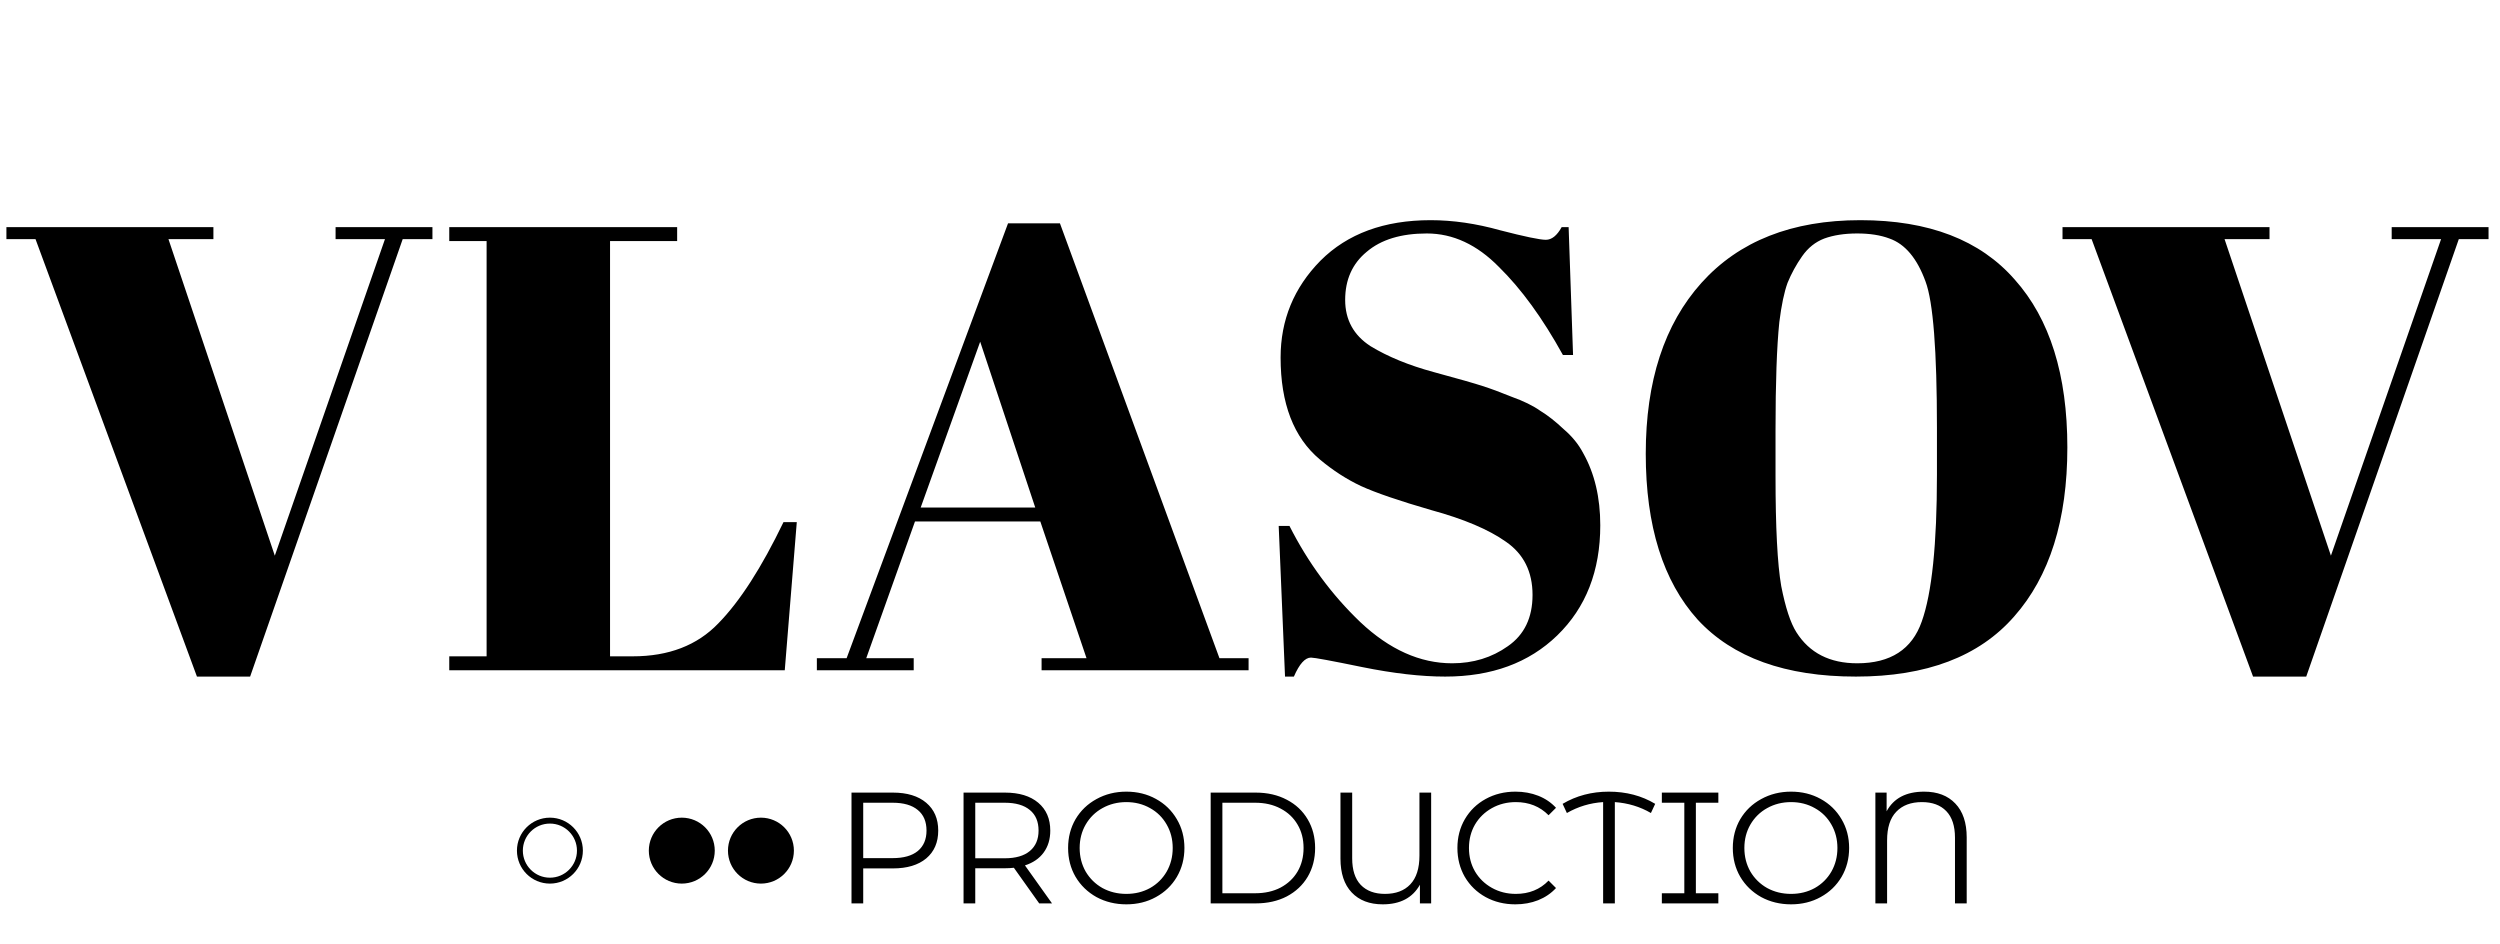 <svg width="511" height="193" viewBox="0 0 511 193" fill="none" xmlns="http://www.w3.org/2000/svg">
<path d="M182.522 162.008C185.412 162.008 187.676 162.698 189.315 164.079C190.954 165.459 191.774 167.356 191.774 169.772C191.774 172.187 190.954 174.085 189.315 175.465C187.676 176.824 185.412 177.503 182.522 177.503H176.441V184.652H174.047V162.008H182.522ZM182.457 175.4C184.7 175.4 186.415 174.915 187.601 173.945C188.787 172.953 189.38 171.562 189.38 169.772C189.38 167.939 188.787 166.537 187.601 165.567C186.415 164.575 184.7 164.079 182.457 164.079H176.441V175.4H182.457ZM212.412 184.652L207.236 177.373C206.654 177.438 206.05 177.471 205.425 177.471H199.343V184.652H196.95V162.008H205.425C208.314 162.008 210.579 162.698 212.218 164.079C213.857 165.459 214.676 167.356 214.676 169.772C214.676 171.54 214.223 173.039 213.317 174.268C212.433 175.476 211.161 176.349 209.5 176.888L215.032 184.652H212.412ZM205.36 175.433C207.603 175.433 209.317 174.937 210.503 173.945C211.689 172.953 212.282 171.562 212.282 169.772C212.282 167.939 211.689 166.537 210.503 165.567C209.317 164.575 207.603 164.079 205.36 164.079H199.343V175.433H205.36ZM230.224 184.846C227.981 184.846 225.944 184.35 224.111 183.358C222.299 182.344 220.876 180.964 219.841 179.217C218.827 177.471 218.32 175.508 218.32 173.33C218.32 171.152 218.827 169.189 219.841 167.443C220.876 165.696 222.299 164.327 224.111 163.335C225.944 162.321 227.981 161.814 230.224 161.814C232.467 161.814 234.483 162.31 236.273 163.302C238.085 164.294 239.508 165.674 240.543 167.443C241.578 169.189 242.096 171.152 242.096 173.33C242.096 175.508 241.578 177.481 240.543 179.25C239.508 180.996 238.085 182.366 236.273 183.358C234.483 184.35 232.467 184.846 230.224 184.846ZM230.224 182.711C232.014 182.711 233.632 182.312 235.076 181.514C236.521 180.695 237.653 179.573 238.473 178.15C239.292 176.705 239.702 175.098 239.702 173.33C239.702 171.562 239.292 169.966 238.473 168.543C237.653 167.098 236.521 165.976 235.076 165.178C233.632 164.359 232.014 163.949 230.224 163.949C228.434 163.949 226.806 164.359 225.34 165.178C223.895 165.976 222.752 167.098 221.911 168.543C221.091 169.966 220.682 171.562 220.682 173.33C220.682 175.098 221.091 176.705 221.911 178.15C222.752 179.573 223.895 180.695 225.34 181.514C226.806 182.312 228.434 182.711 230.224 182.711ZM247.461 162.008H256.68C259.074 162.008 261.188 162.494 263.021 163.464C264.854 164.413 266.277 165.75 267.291 167.475C268.304 169.179 268.811 171.13 268.811 173.33C268.811 175.53 268.304 177.492 267.291 179.217C266.277 180.921 264.854 182.258 263.021 183.228C261.188 184.177 259.074 184.652 256.68 184.652H247.461V162.008ZM256.551 182.581C258.535 182.581 260.271 182.193 261.759 181.417C263.247 180.619 264.401 179.53 265.22 178.15C266.04 176.748 266.449 175.141 266.449 173.33C266.449 171.519 266.04 169.923 265.22 168.543C264.401 167.141 263.247 166.052 261.759 165.275C260.271 164.477 258.535 164.079 256.551 164.079H249.855V182.581H256.551ZM292.527 162.008V184.652H290.231V180.835C288.743 183.509 286.209 184.846 282.629 184.846C279.933 184.846 277.82 184.037 276.289 182.42C274.758 180.802 273.992 178.495 273.992 175.497V162.008H276.386V175.433C276.386 177.826 276.968 179.638 278.133 180.867C279.319 182.096 280.968 182.711 283.082 182.711C285.303 182.711 287.028 182.064 288.257 180.77C289.508 179.455 290.134 177.492 290.134 174.883V162.008H292.527ZM309.734 184.846C307.491 184.846 305.464 184.35 303.652 183.358C301.863 182.366 300.45 180.996 299.415 179.25C298.401 177.481 297.895 175.508 297.895 173.33C297.895 171.152 298.401 169.189 299.415 167.443C300.45 165.674 301.873 164.294 303.685 163.302C305.496 162.31 307.523 161.814 309.766 161.814C311.448 161.814 313.001 162.095 314.424 162.655C315.848 163.216 317.055 164.035 318.047 165.114L316.527 166.634C314.759 164.844 312.527 163.949 309.831 163.949C308.041 163.949 306.413 164.359 304.946 165.178C303.48 165.998 302.326 167.119 301.485 168.543C300.666 169.966 300.256 171.562 300.256 173.33C300.256 175.098 300.666 176.694 301.485 178.117C302.326 179.541 303.48 180.662 304.946 181.482C306.413 182.301 308.041 182.711 309.831 182.711C312.548 182.711 314.78 181.805 316.527 179.994L318.047 181.514C317.055 182.592 315.837 183.423 314.392 184.005C312.969 184.565 311.416 184.846 309.734 184.846ZM337.448 166.181C335.227 164.887 332.768 164.143 330.073 163.949V184.652H327.679V163.949C325.026 164.122 322.557 164.866 320.271 166.181L319.398 164.305C322.201 162.644 325.35 161.814 328.843 161.814C332.402 161.814 335.561 162.644 338.321 164.305L337.448 166.181ZM346.636 164.079V182.581H351.23V184.652H339.682V182.581H344.275V164.079H339.682V162.008H351.23V164.079H346.636ZM366.091 184.846C363.848 184.846 361.811 184.35 359.978 183.358C358.166 182.344 356.743 180.964 355.708 179.217C354.694 177.471 354.187 175.508 354.187 173.33C354.187 171.152 354.694 169.189 355.708 167.443C356.743 165.696 358.166 164.327 359.978 163.335C361.811 162.321 363.848 161.814 366.091 161.814C368.334 161.814 370.35 162.31 372.14 163.302C373.952 164.294 375.375 165.674 376.41 167.443C377.445 169.189 377.963 171.152 377.963 173.33C377.963 175.508 377.445 177.481 376.41 179.25C375.375 180.996 373.952 182.366 372.14 183.358C370.35 184.35 368.334 184.846 366.091 184.846ZM366.091 182.711C367.881 182.711 369.499 182.312 370.943 181.514C372.388 180.695 373.52 179.573 374.34 178.15C375.159 176.705 375.569 175.098 375.569 173.33C375.569 171.562 375.159 169.966 374.34 168.543C373.52 167.098 372.388 165.976 370.943 165.178C369.499 164.359 367.881 163.949 366.091 163.949C364.301 163.949 362.673 164.359 361.207 165.178C359.762 165.976 358.619 167.098 357.778 168.543C356.958 169.966 356.549 171.562 356.549 173.33C356.549 175.098 356.958 176.705 357.778 178.15C358.619 179.573 359.762 180.695 361.207 181.514C362.673 182.312 364.301 182.711 366.091 182.711ZM393.291 161.814C396.009 161.814 398.133 162.623 399.664 164.24C401.217 165.858 401.993 168.165 401.993 171.163V184.652H399.599V171.227C399.599 168.834 399.006 167.022 397.82 165.793C396.634 164.564 394.974 163.949 392.839 163.949C390.596 163.949 388.849 164.607 387.598 165.922C386.347 167.216 385.722 169.168 385.722 171.777V184.652H383.328V162.008H385.625V165.825C387.07 163.151 389.625 161.814 393.291 161.814Z" fill="black"/>
<circle cx="155.534" cy="173.869" r="6.739" fill="black"/>
<circle cx="139.358" cy="173.869" r="6.739" fill="black"/>
<path d="M119.14 173.869C119.14 177.591 116.123 180.608 112.401 180.608C108.679 180.608 105.662 177.591 105.662 173.869C105.662 170.147 108.679 167.13 112.401 167.13C116.123 167.13 119.14 170.147 119.14 173.869ZM106.87 173.869C106.87 176.924 109.347 179.4 112.401 179.4C115.456 179.4 117.932 176.924 117.932 173.869C117.932 170.815 115.456 168.338 112.401 168.338C109.347 168.338 106.87 170.815 106.87 173.869Z" fill="black"/>
<path d="M56.171 113.58L78.685 48.885H68.593V46.426H88.39V48.885H82.308L51.125 138.294H40.256L7.262 48.885H1.31V46.426H43.62V48.885H34.434L56.171 113.58ZM91.828 46.426H138.409V49.273H124.693V134.153H129.351C136.683 134.153 142.506 131.911 146.819 127.425C151.218 122.939 155.661 116.039 160.146 106.722H162.863L160.405 137H91.828V134.153H99.462V49.273H91.828V46.426ZM222.086 134.542L212.641 106.593H187.021L177.058 134.542H186.762V137H166.966V134.542H173.047L206.042 45.65H216.652L249.258 134.542H255.21V137H212.899V134.542H222.086ZM200.348 69.846L188.186 103.746H211.606L200.348 69.846ZM296.819 135.577C301.132 135.577 304.927 134.412 308.205 132.083C311.569 129.754 313.251 126.261 313.251 121.602C313.251 116.858 311.44 113.235 307.817 110.734C304.28 108.232 299.191 106.076 292.549 104.264C285.993 102.366 281.205 100.727 278.186 99.347C275.253 97.967 272.45 96.156 269.776 93.913C264.428 89.427 261.754 82.483 261.754 73.081C261.754 65.404 264.471 58.805 269.905 53.284C275.426 47.763 282.931 45.003 292.419 45.003C296.991 45.003 301.736 45.693 306.652 47.073C311.656 48.367 314.761 49.014 315.969 49.014C317.176 49.014 318.254 48.151 319.203 46.426H320.627L321.532 72.563H319.462C315.322 65.058 310.965 59.063 306.394 54.578C301.908 50.006 296.991 47.72 291.643 47.72C286.381 47.72 282.284 48.971 279.351 51.472C276.418 53.888 274.952 57.166 274.952 61.306C274.952 65.36 276.677 68.509 280.127 70.752C283.664 72.908 287.977 74.677 293.066 76.057C298.156 77.437 301.477 78.386 303.029 78.903C304.668 79.421 306.652 80.154 308.981 81.103C311.397 81.966 313.338 82.915 314.804 83.95C316.357 84.898 317.953 86.149 319.592 87.702C321.317 89.168 322.654 90.807 323.603 92.619C325.932 96.759 327.096 101.676 327.096 107.369C327.096 116.686 324.163 124.19 318.298 129.883C312.518 135.49 304.884 138.294 295.395 138.294C290.478 138.294 284.828 137.647 278.445 136.353C272.148 135.059 268.655 134.412 267.964 134.412C266.757 134.412 265.592 135.706 264.471 138.294H262.659L261.365 107.499H263.565C267.361 115.004 272.191 121.559 278.057 127.166C284.009 132.773 290.263 135.577 296.819 135.577ZM395.912 97.018V87.443C395.912 71.657 395.136 61.694 393.583 57.554C391.858 52.809 389.399 49.877 386.208 48.755C384.396 48.065 382.197 47.72 379.609 47.72C377.021 47.72 374.778 48.065 372.88 48.755C371.069 49.445 369.559 50.653 368.352 52.378C367.144 54.103 366.152 55.915 365.376 57.813C364.686 59.71 364.125 62.384 363.694 65.835C363.176 70.838 362.917 78.213 362.917 87.961V97.277C362.917 107.801 363.305 115.305 364.082 119.791C364.944 124.19 365.98 127.339 367.187 129.237C369.861 133.463 374.002 135.577 379.609 135.577C386.423 135.577 390.823 132.73 392.807 127.037C394.877 121.257 395.912 111.251 395.912 97.018ZM379.35 138.294C364.944 138.294 354.162 134.412 347.002 126.649C339.929 118.799 336.392 107.499 336.392 92.748C336.392 77.911 340.188 66.266 347.779 57.813C355.456 49.273 366.281 45.003 380.256 45.003C394.23 45.003 404.754 49.057 411.827 57.166C418.987 65.188 422.567 76.618 422.567 91.454C422.567 106.291 418.944 117.807 411.698 126.002C404.538 134.197 393.756 138.294 379.35 138.294ZM476.44 113.58L498.954 48.885H488.861V46.426H508.658V48.885H502.577L471.394 138.294H460.525L427.53 48.885H421.578V46.426H463.889V48.885H454.702L476.44 113.58Z" fill="black"/>
</svg>
